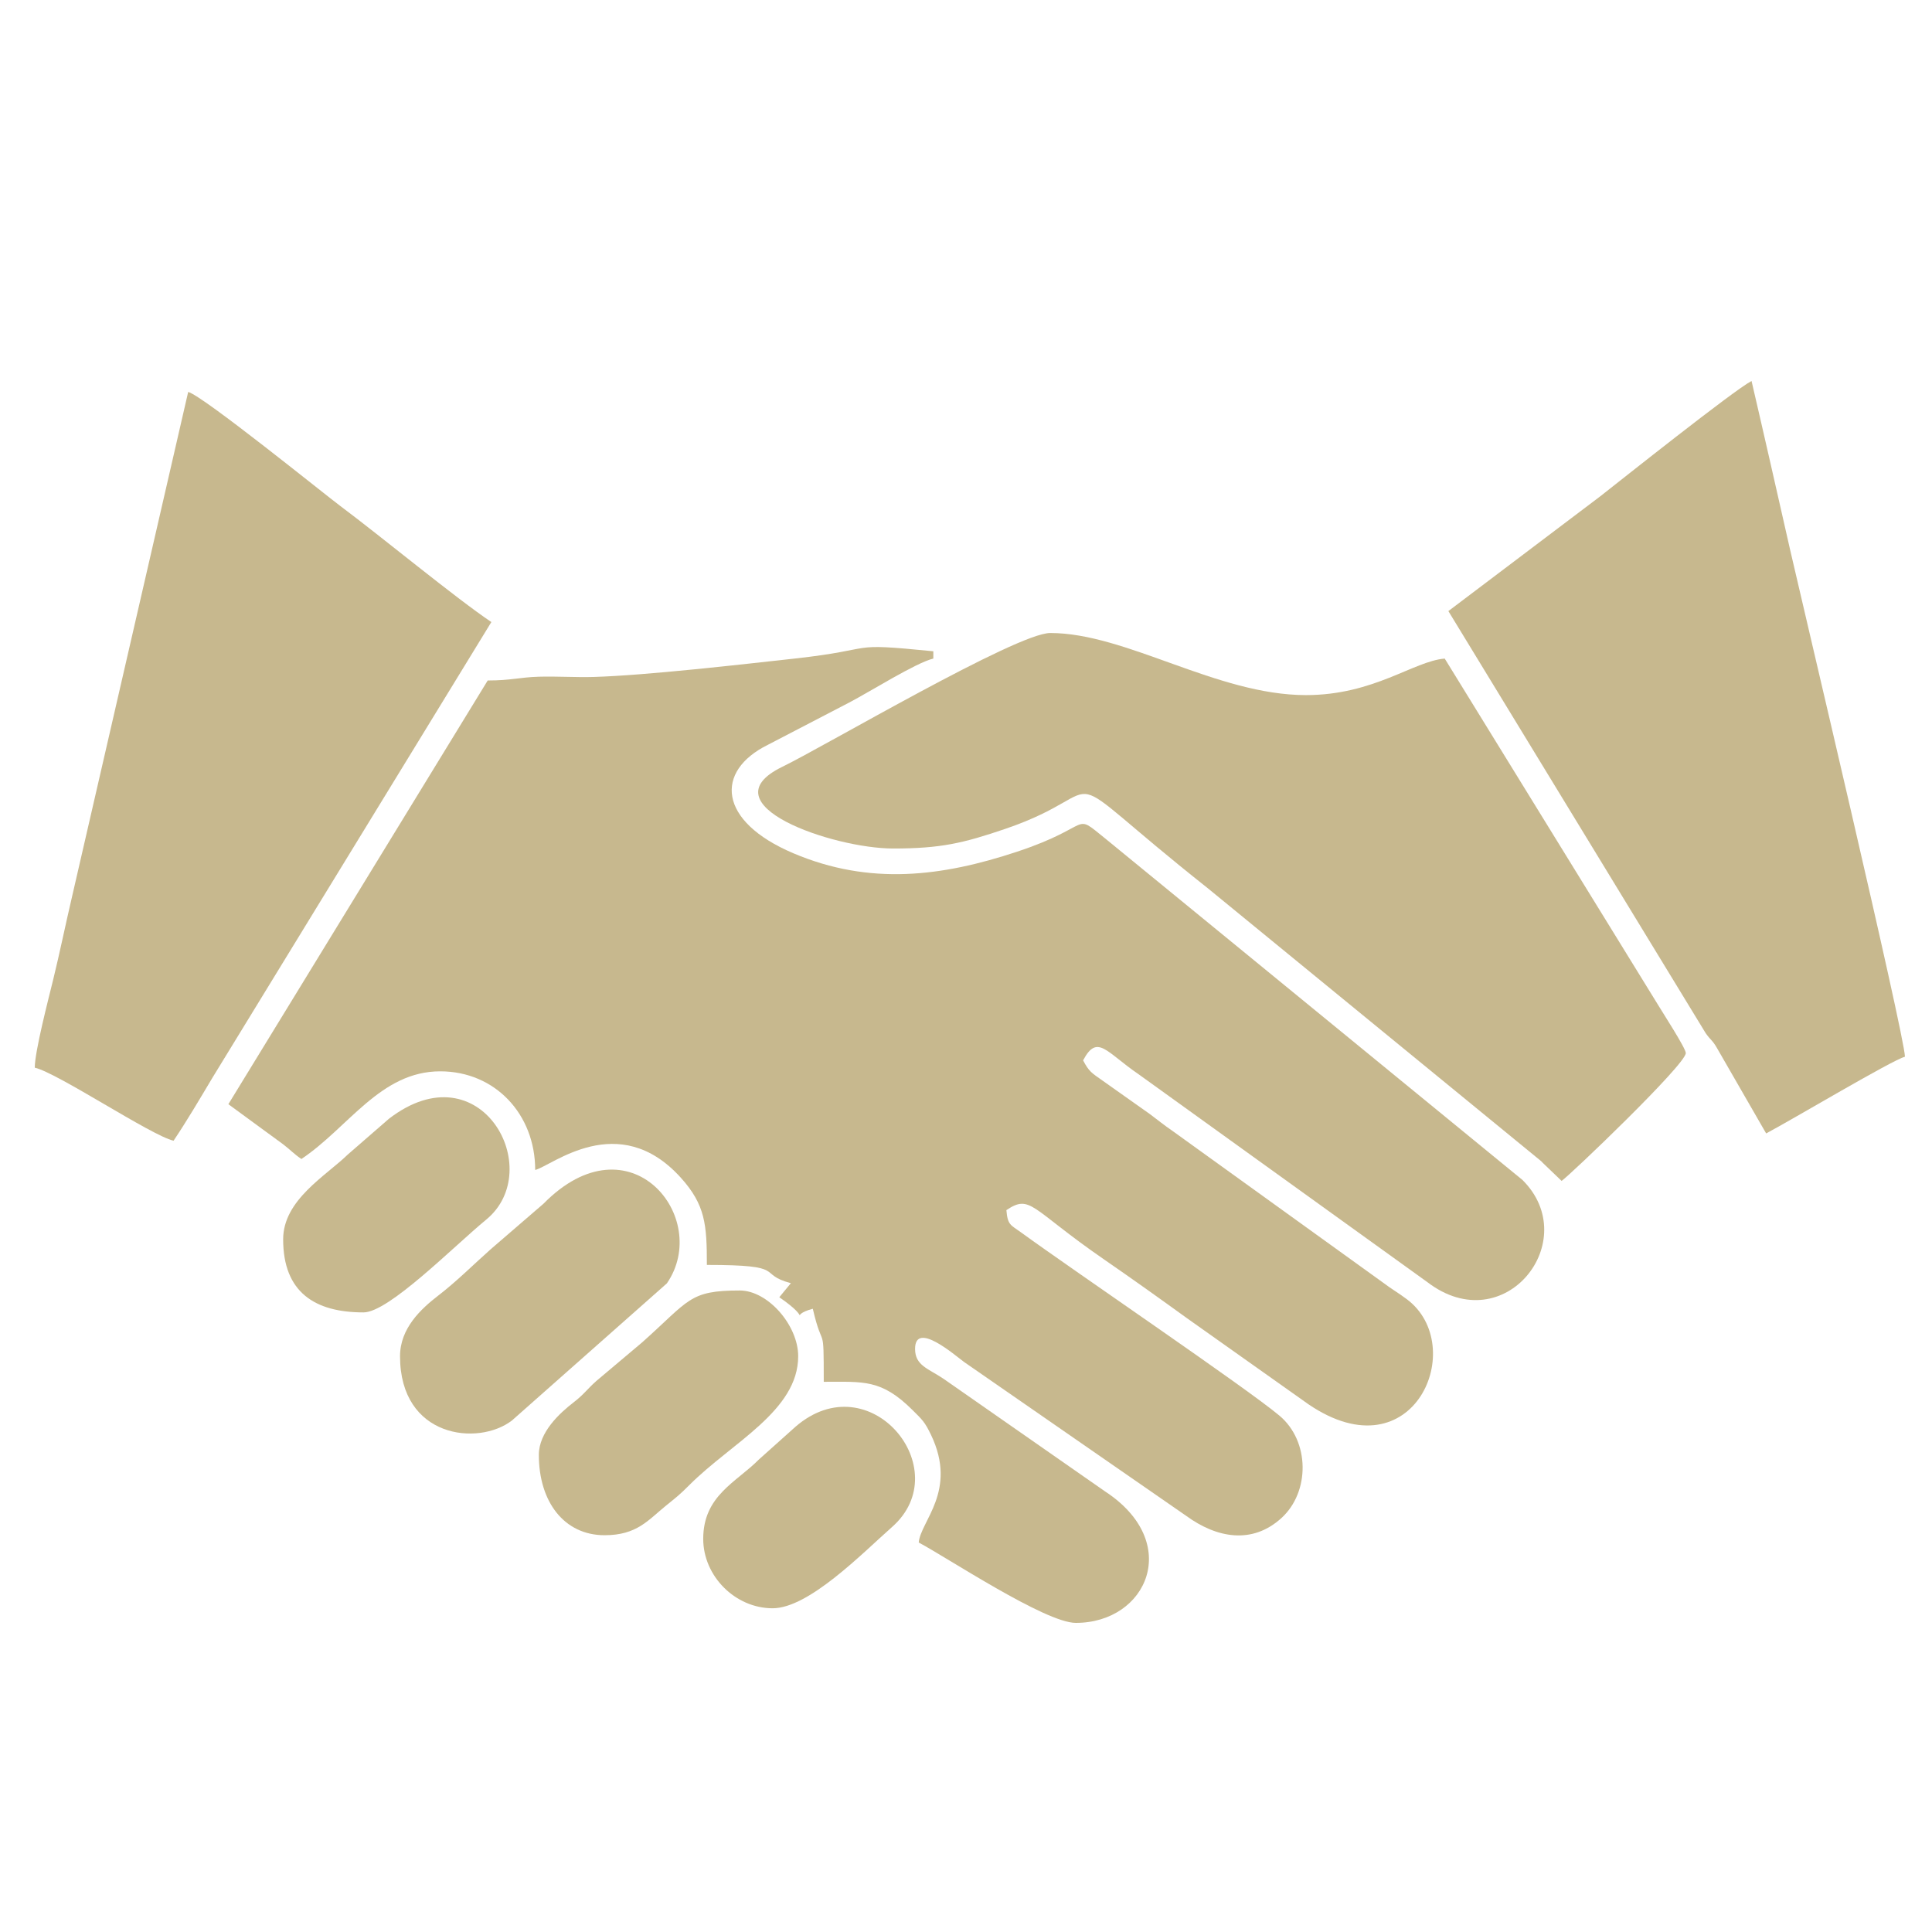 <?xml version="1.0" encoding="UTF-8"?>
<!DOCTYPE svg PUBLIC "-//W3C//DTD SVG 1.1//EN" "http://www.w3.org/Graphics/SVG/1.1/DTD/svg11.dtd">
<!-- Creator: CorelDRAW 2021 (64-Bit Evaluation Version) -->
<svg xmlns="http://www.w3.org/2000/svg" xml:space="preserve" width="42.333mm" height="42.333mm" version="1.1" style="shape-rendering:geometricPrecision; text-rendering:geometricPrecision; image-rendering:optimizeQuality; fill-rule:evenodd; clip-rule:evenodd"
viewBox="0 0 4233.32 4233.32"
 xmlns:xlink="http://www.w3.org/1999/xlink"
 xmlns:xodm="http://www.corel.com/coreldraw/odm/2003">
 <defs>
  <style type="text/css">
   <![CDATA[
    .fil0 {fill:#C7B88E}
   ]]>
  </style>
 </defs>
 <g id="Layer_x0020_1">
  <g id="_2034344025472">
   <path class="fil0" d="M1068.64 1491.06l-568.26 928.42 120.14 87.96c15.97,12.2 23.78,21.28 39.93,32.1 103.32,-69.19 173.23,-192.09 304.15,-192.09 120.41,0 208.09,94.13 208.09,216.1 35.53,-8.28 182.49,-134.37 319.11,17.04 53.73,59.55 57.06,102.85 57.06,191.05 181.67,0 106.79,19.38 184.08,40.02l-25.37 30.78c79.51,54.8 14.61,40.94 73.39,25.25 22.69,97.37 24.01,24.68 24.01,160.07 87.2,0 126.12,-6.07 194.35,61.77 21.25,21.13 26.94,25.64 40.95,55.09 58.16,122.22 -23.29,188.39 -27.19,235.3 62.41,33.03 277.31,176.08 344.15,176.08 156.47,0 234.68,-176.59 64.03,-288.14l-353.67 -246.6c-33.56,-22.65 -62.52,-29.01 -62.52,-65.54 0,-62.75 87.46,14.11 107.43,28.64l487.02 337.35c66.35,48.3 144.07,63.03 208.3,4.57 62.78,-57.13 62.47,-168.47 -4.43,-224.44 -74.41,-62.26 -446.78,-314.71 -566.62,-401.82 -22.35,-16.23 -28.86,-15.46 -31.61,-48.43 53.44,-35.79 52.74,-3.28 212.89,107.25 64.4,44.46 119.46,83.74 182.68,129.46l267.03 189.19c231.41,156.66 350.83,-129.26 214.75,-230.77 -19.82,-14.79 -32.65,-21.68 -51.85,-36.19l-460.55 -331.81c-20.35,-14.01 -31,-22.9 -50.48,-37.56l-103.13 -72.94c-25,-17.64 -30.12,-19.94 -43.26,-44.78 31.24,-59.04 50.28,-18.16 121.64,30.43l632.88 455.61c169.13,129.34 342.04,-91.42 208.1,-224.1l-911.13 -745.66c-78.22,-62.82 -23.19,-30.82 -196.47,26.59 -164.16,54.4 -322.17,74.42 -489.76,3.37 -166.04,-70.41 -172.2,-180.05 -56.44,-237.42l179.05 -93.07c42.8,-22.28 146.64,-87.45 183.98,-96.15l0 -16.01c-197.27,-19.67 -113.54,-5.07 -304.13,16.02 -116.54,12.88 -325.01,36.83 -439.95,40.27 -39.54,1.18 -81.03,-1.71 -120.58,-0.53 -42.38,1.27 -60.45,8.27 -111.79,8.27z"/>
   <path class="fil0" d="M1957.05 1859.22c104.3,0 153.57,-11.71 245.24,-42.89 255.6,-86.94 80.3,-158.27 444.11,129.9l730.53 598.07c1.15,1.18 2.8,2.89 3.92,4.08l40.87 39.18c17.55,-11.76 272.12,-255.08 272.12,-280.13 0,-10.63 -51.26,-89.5 -61.45,-106.63l-466.79 -757.76c-68.6,5.7 -154.9,80.03 -304.14,80.03 -195.18,0 -393.62,-136.06 -560.25,-136.06 -73.57,0 -492.49,247.12 -587.17,293.23 -169.11,82.34 110.62,178.98 243.01,178.98z"/>
   <path class="fil0" d="M3173.6 1338.99l563.82 924.87c11.42,16.18 14.33,14.63 24.27,31.74l108.23 187.91c57.97,-30.68 275.29,-160.37 304.14,-168.08 -1.09,-48.78 -229.69,-1014.27 -251.29,-1109.33 -29.22,-128.62 -55.96,-247.28 -84.86,-371.34 -40.33,21.33 -290.46,220.64 -331.53,252.74l-332.78 251.49z"/>
   <path class="fil0" d="M76.19 2339.44c50.82,11.84 254.67,148.55 304.14,160.07 29.7,-44.35 56.67,-90.23 85.51,-138.59l610.81 -997.92c-77.03,-51.58 -242.89,-188.54 -330.42,-253.86 -35.59,-26.55 -301.25,-241.66 -333.89,-250.37l-254.52 1106.09c-14.81,63.22 -26.56,121.45 -41.52,182.58 -9.77,39.91 -40.11,156.36 -40.11,192z"/>
   <path class="fil0" d="M876.55 2971.73c0,178.69 170.73,197.65 245.01,140.95l339.67 -300.62c98.61,-143.04 -80.81,-367.32 -270.48,-174.43l-116.02 100.08c-38.71,34.4 -73.25,69.3 -114.76,101.33 -37.36,28.85 -83.42,71.28 -83.42,132.69z"/>
   <path class="fil0" d="M1180.7 3187.83c0,103.17 55.66,176.08 144.06,176.08 71,0 95.36,-33.15 134.94,-65.15 23.24,-18.79 29.29,-23.26 51.03,-45.02 92.82,-92.92 238.23,-162.38 238.23,-282.01 0,-67.79 -66.4,-144.07 -128.07,-144.07 -111.64,0 -110.07,21.47 -214.17,113.98l-99.91 84.18c-19.65,17.36 -27.22,29.46 -49.46,46.58 -31.25,24.04 -76.65,65.9 -76.65,115.43z"/>
   <path class="fil0" d="M620.44 2715.61c0,116.47 70.03,160.07 176.08,160.07 55.53,0 197.55,-144.7 268.89,-203.32 132.55,-108.94 -11.73,-375.77 -213.06,-221.07l-89.94 78.15c-48.6,47.33 -141.97,99.7 -141.97,186.17z"/>
   <path class="fil0" d="M1540.86 3371.92c0,81.8 70.27,152.06 152.07,152.06 79.49,0 196.75,-120.72 261.92,-178.28 143.07,-126.39 -49.03,-360.13 -211.64,-219.64l-80.25 71.83c-49.11,49.92 -122.1,78.87 -122.1,174.03z"/>
  </g>
 </g>
</svg>

